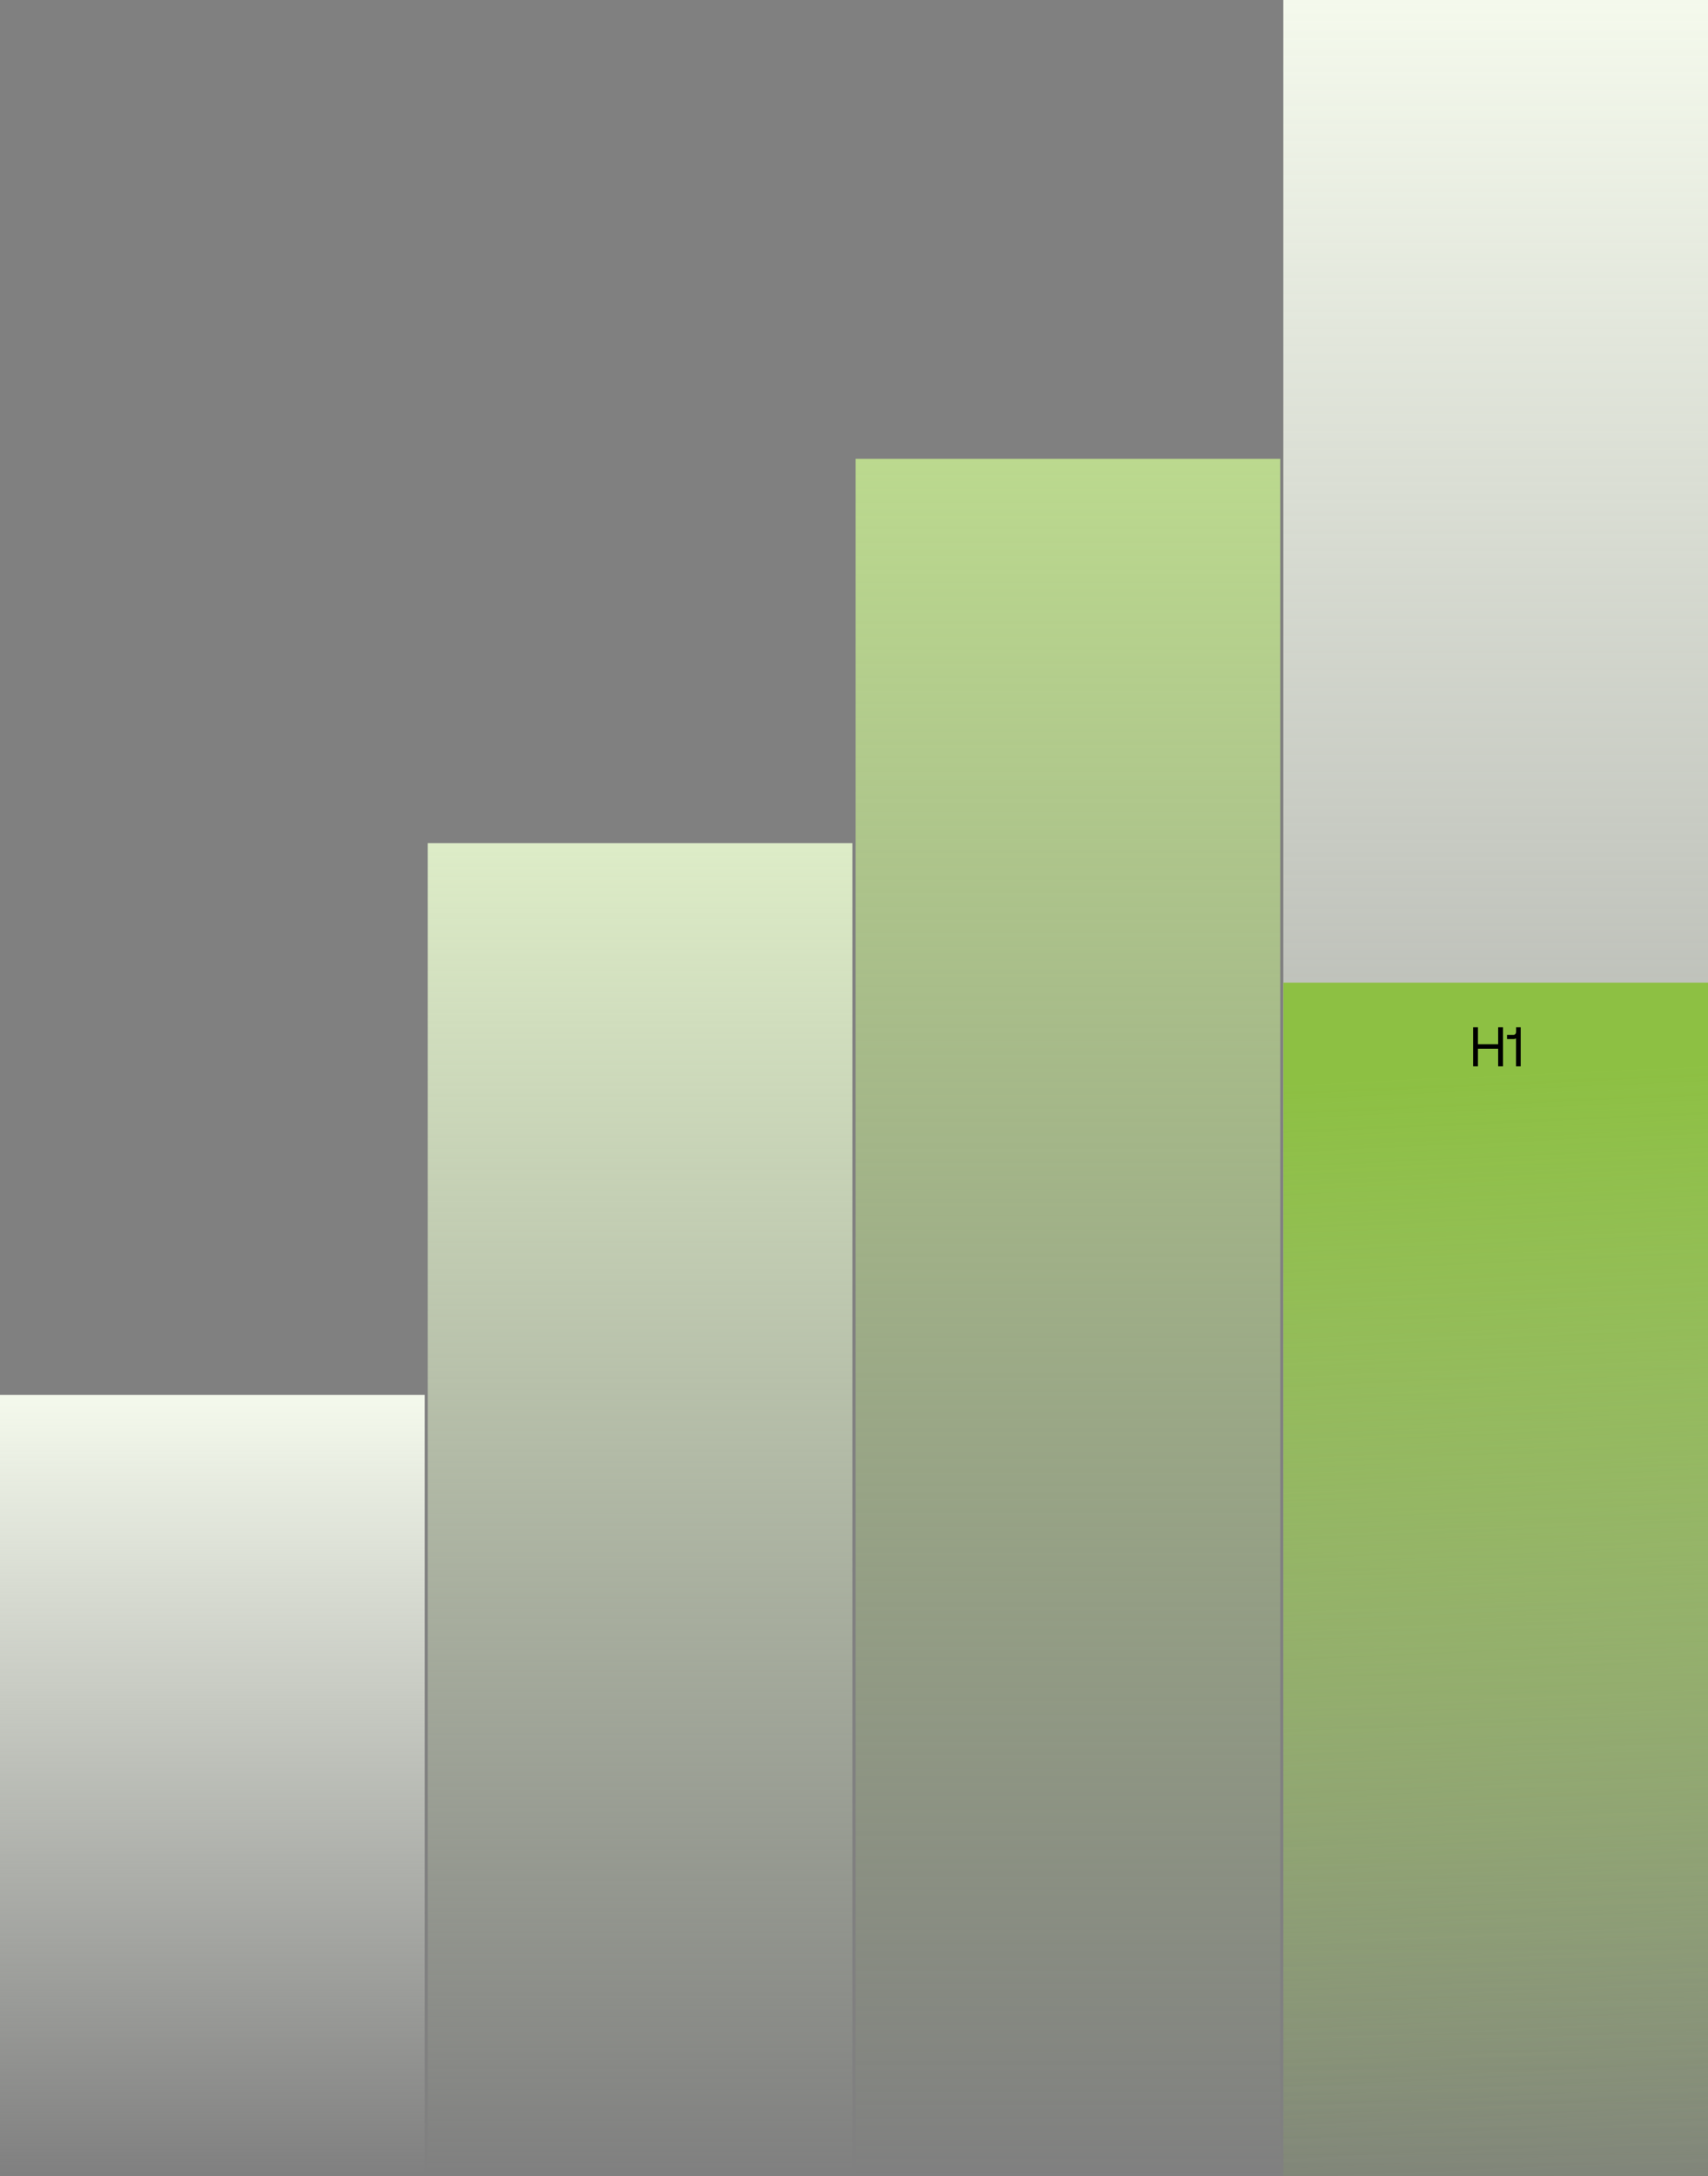 <svg width="551" height="702" viewBox="0 0 551 702" fill="none" xmlns="http://www.w3.org/2000/svg">
<rect x="0" y="0" width="551" height="702" fill="#808080" stroke="none"/>
<rect x="414" width="137" height="702" fill="url(#paint0_linear_238_1144)"/>
<rect y="450" width="137" height="252" fill="url(#paint1_linear_238_1144)"/>
<rect x="138" y="272" width="137" height="430" fill="url(#paint2_linear_238_1144)"/>
<rect x="276" y="148" width="137" height="554" fill="url(#paint3_linear_238_1144)"/>
<rect x="414" y="317" width="137" height="385" fill="url(#paint4_linear_238_1144)"/>
<path d="M475.224 344H476.79V338.312H483.306V344H484.872V331.4H483.306V336.872H476.79V331.4H475.224V344ZM489.1 332.768C489.1 333.398 488.812 333.848 488.218 333.848H486.166V335.198H488.2C488.596 335.198 488.884 335.126 489.064 334.964V344H490.576V331.4H489.1V332.768Z" fill="black"/>
<defs>
<linearGradient id="paint0_linear_238_1144" x1="482.5" y1="0" x2="482.5" y2="702" gradientUnits="userSpaceOnUse">
<stop stop-color="#F4F9EC"/>
<stop offset="1" stop-color="#F4F9EC" stop-opacity="0"/>
</linearGradient>
<linearGradient id="paint1_linear_238_1144" x1="68.5" y1="450" x2="68.5" y2="702" gradientUnits="userSpaceOnUse">
<stop stop-color="#F4F9EC"/>
<stop offset="1" stop-color="#F4F9EC" stop-opacity="0"/>
</linearGradient>
<linearGradient id="paint2_linear_238_1144" x1="206.5" y1="272" x2="206.5" y2="702" gradientUnits="userSpaceOnUse">
<stop stop-color="#DDECC7"/>
<stop offset="1" stop-color="#DDECC7" stop-opacity="0"/>
</linearGradient>
<linearGradient id="paint3_linear_238_1144" x1="344.5" y1="148" x2="344.5" y2="702" gradientUnits="userSpaceOnUse">
<stop stop-color="#BBD98E"/>
<stop offset="1" stop-color="#BBD98E" stop-opacity="0"/>
</linearGradient>
<linearGradient id="paint4_linear_238_1144" x1="455.5" y1="347.5" x2="473" y2="741" gradientUnits="userSpaceOnUse">
<stop stop-color="#8DC043"/>
<stop offset="1" stop-color="#8DC043" stop-opacity="0"/>
</linearGradient>
</defs>
</svg>
